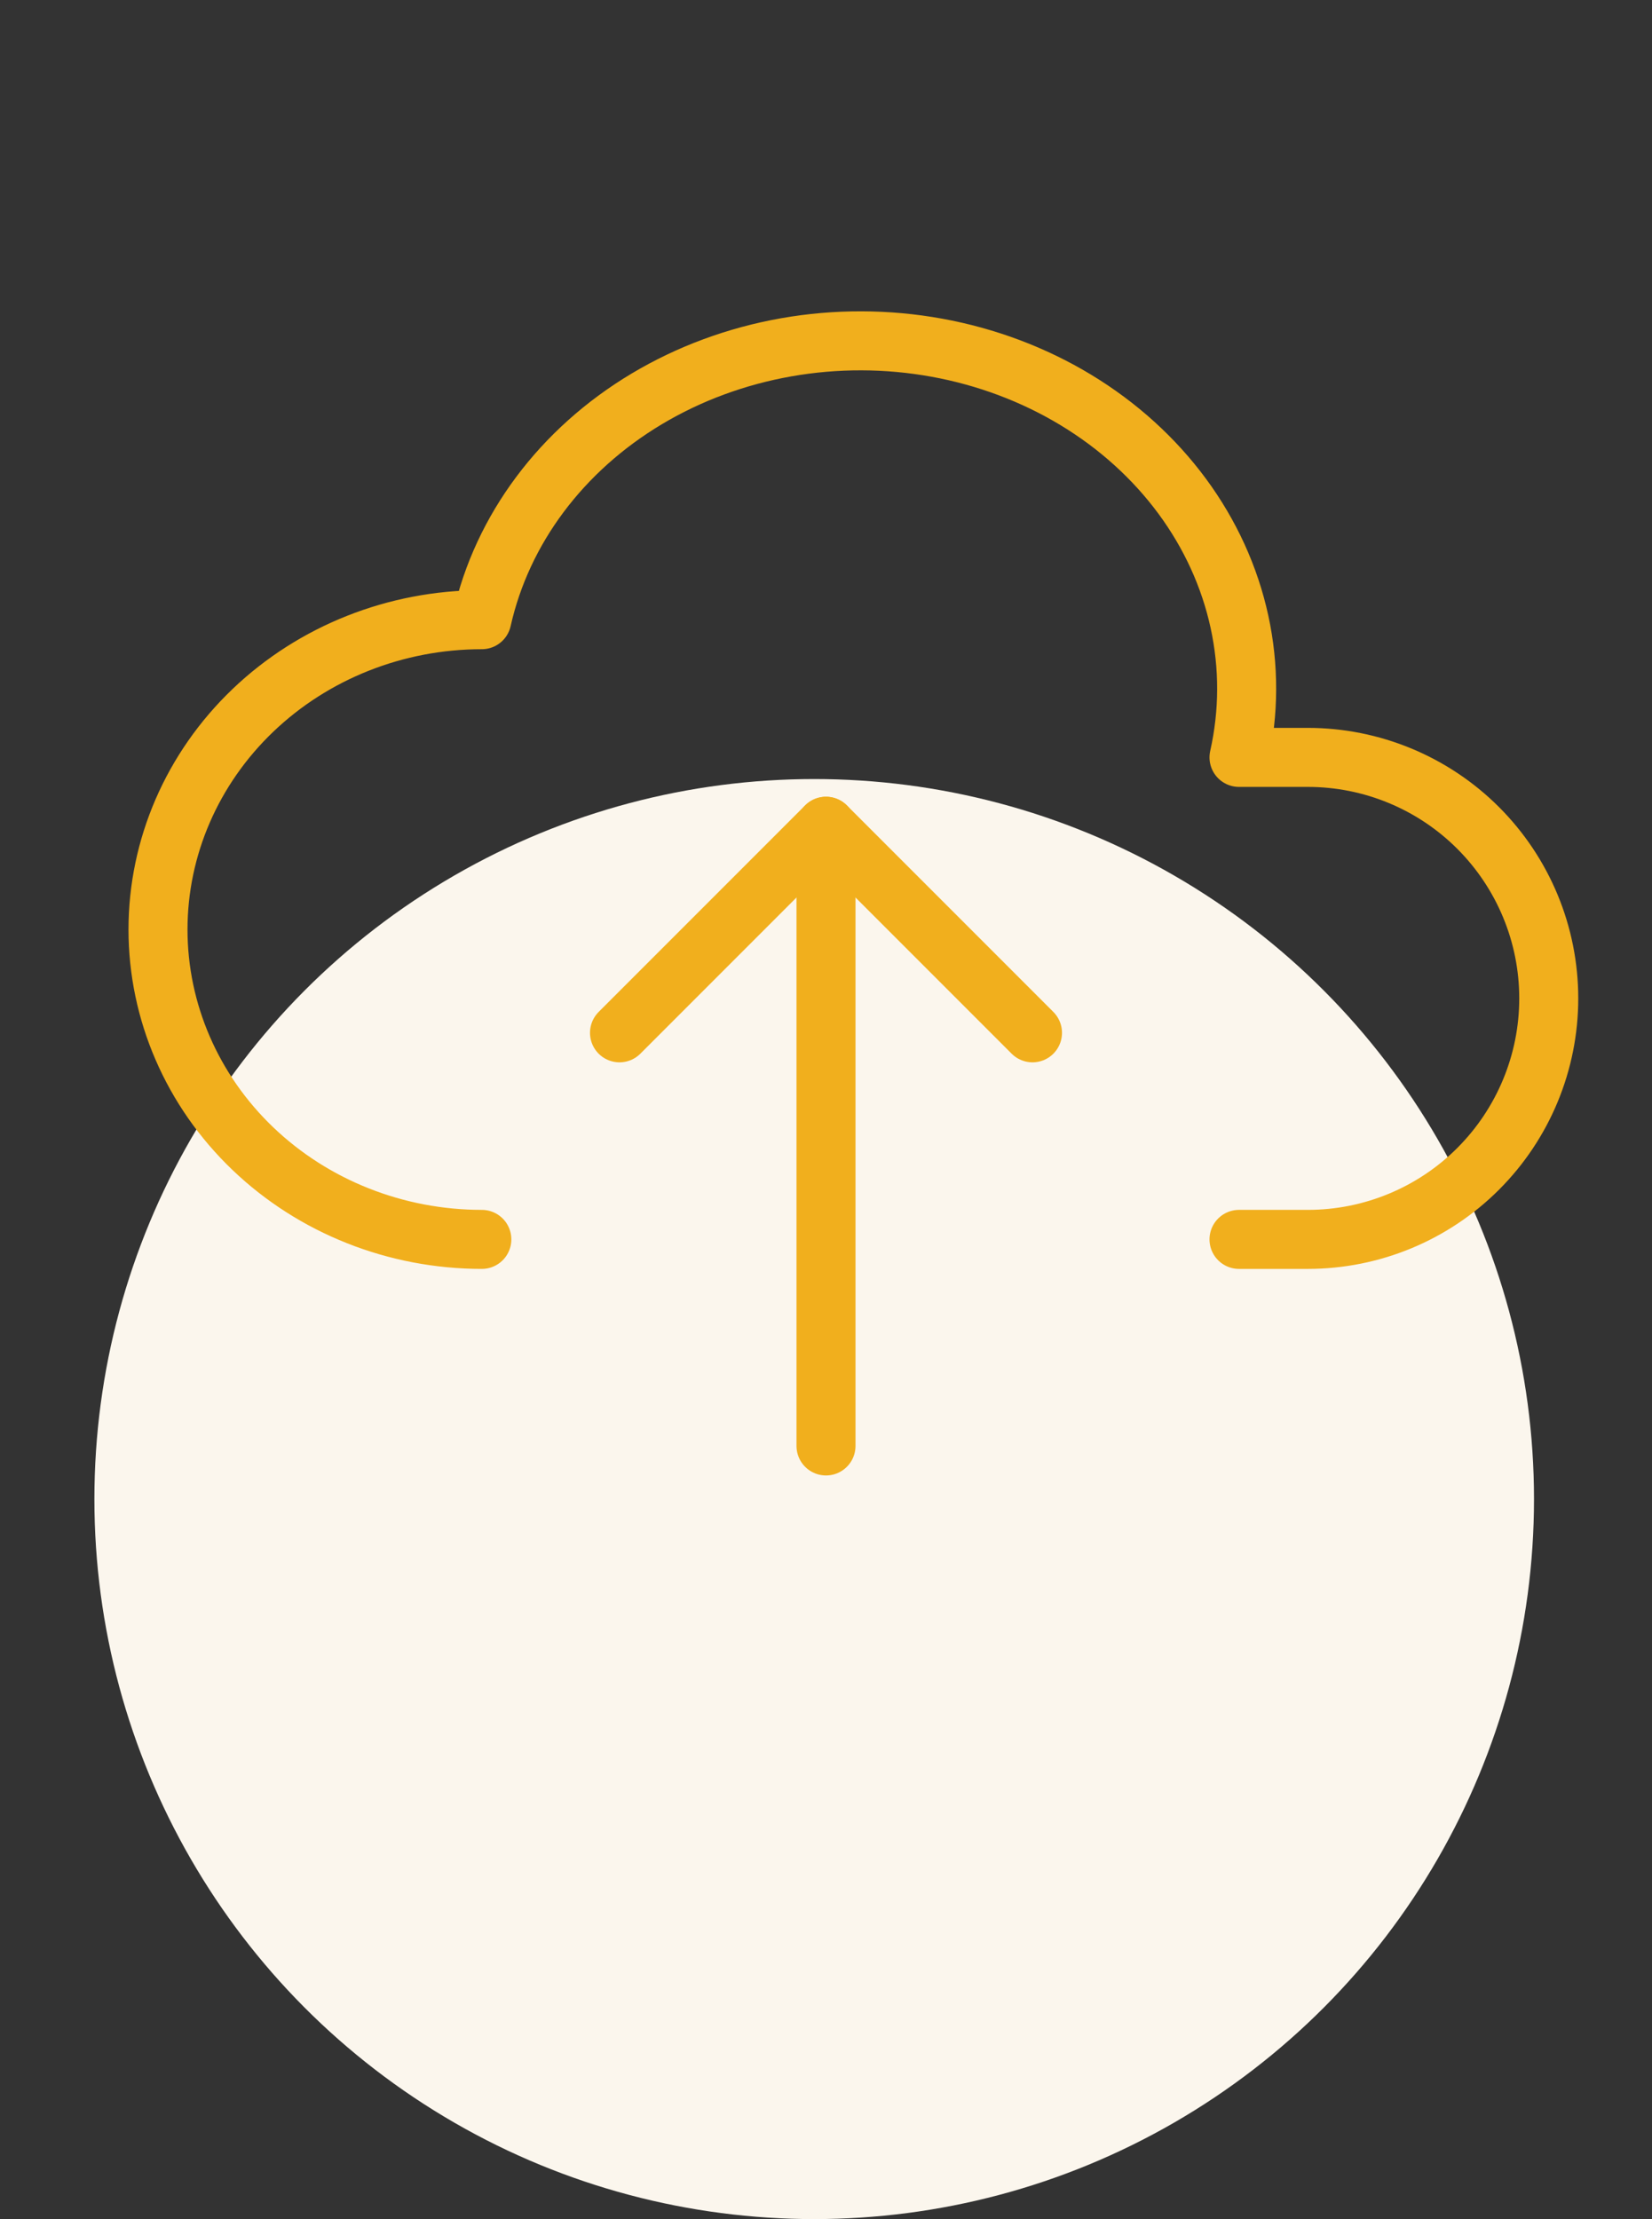 <svg width="70" height="94" viewBox="0 0 70 94" fill="none" xmlns="http://www.w3.org/2000/svg">
<rect x="0" y="0" width="70" height="94" fill="#333333" stroke="none"/>
<circle cx="34.5" cy="63.5" r="30.5" fill="#FBF6ED"/>
<g clip-path="url(#clip0_27_3602)">
<path d="M20.417 52.5C16.777 52.5 13.287 51.117 10.714 48.656C8.141 46.194 6.695 42.856 6.695 39.375C6.695 35.894 8.141 32.556 10.714 30.094C13.287 27.633 16.777 26.25 20.417 26.25C21.276 22.421 23.791 19.056 27.407 16.895C29.197 15.826 31.204 15.084 33.313 14.712C35.423 14.34 37.592 14.346 39.699 14.729C41.806 15.112 43.808 15.865 45.591 16.944C47.375 18.024 48.904 19.409 50.093 21.02C51.282 22.632 52.106 24.438 52.519 26.336C52.932 28.235 52.926 30.187 52.5 32.083H55.417C58.124 32.083 60.721 33.159 62.635 35.073C64.549 36.988 65.625 39.584 65.625 42.292C65.625 44.999 64.549 47.596 62.635 49.51C60.721 51.425 58.124 52.5 55.417 52.5H52.5" stroke="#F1AF1D" stroke-width="2.5" stroke-linecap="round" stroke-linejoin="round"/>
<path d="M26.25 43.75L35 35L43.75 43.75" stroke="#F1AF1D" stroke-width="2.5" stroke-linecap="round" stroke-linejoin="round"/>
<path d="M35 35V61.25" stroke="#F1AF1D" stroke-width="2.5" stroke-linecap="round" stroke-linejoin="round"/>
</g>
<defs>
<clipPath id="clip0_27_3602">
<rect width="70" height="70" fill="white"/>
</clipPath>
</defs>
</svg>

